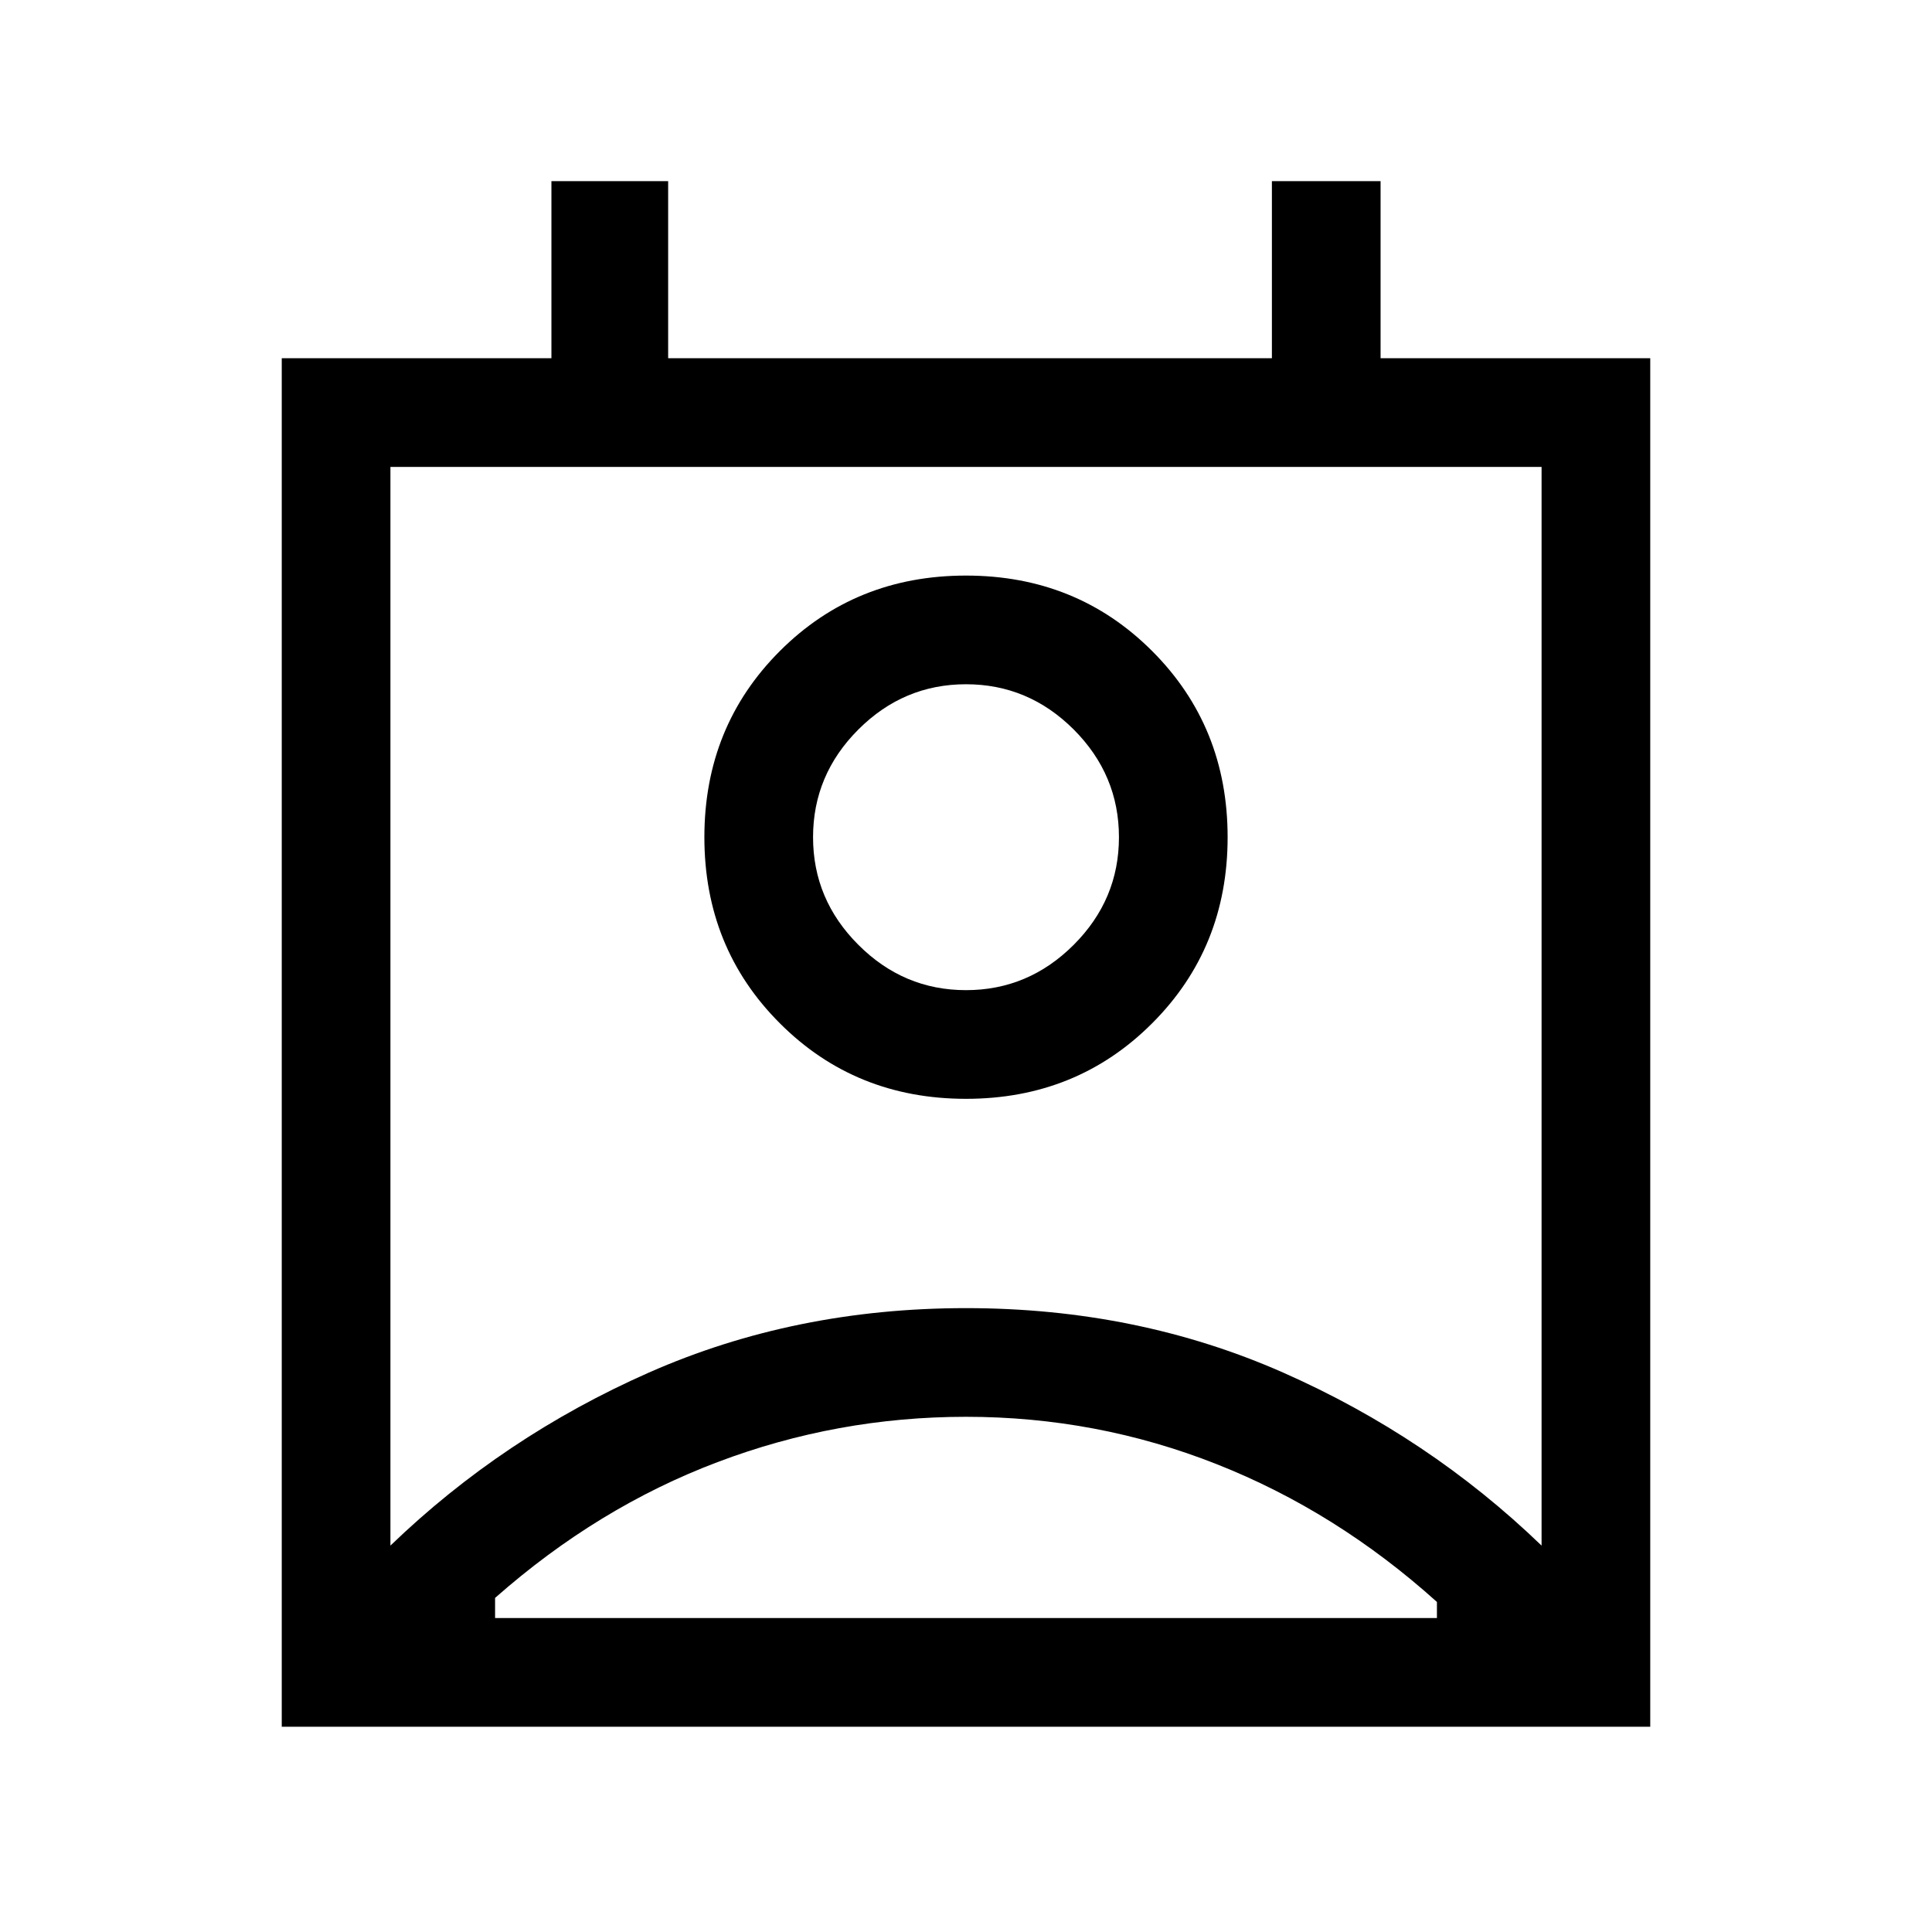 <svg xmlns="http://www.w3.org/2000/svg" height="24" width="24"><path d="M6.15 20.1h11.7v-.2q-1.25-1.125-2.737-1.712Q13.625 17.6 12 17.6q-1.6 0-3.087.563-1.488.562-2.763 1.687Zm-1.3-.9q1.4-1.35 3.212-2.15 1.813-.8 3.938-.8t3.938.8q1.812.8 3.212 2.15V5.8H4.85ZM12 13.65q-1.375 0-2.312-.938-.938-.937-.938-2.312 0-1.375.938-2.313.937-.937 2.312-.937 1.375 0 2.312.937.938.938.938 2.313 0 1.375-.938 2.312-.937.938-2.312.938Zm0-1.35q.775 0 1.338-.563.562-.562.562-1.337 0-.775-.562-1.338Q12.775 8.5 12 8.5q-.775 0-1.337.562-.563.563-.563 1.338 0 .775.563 1.337.562.563 1.337.563Zm-8.5 9.15v-17h3.35v-2.2H8.3v2.2h7.5v-2.2h1.35v2.2h3.35v17ZM12 10.4Zm-5.85 9.7h11.7Z"/></svg>